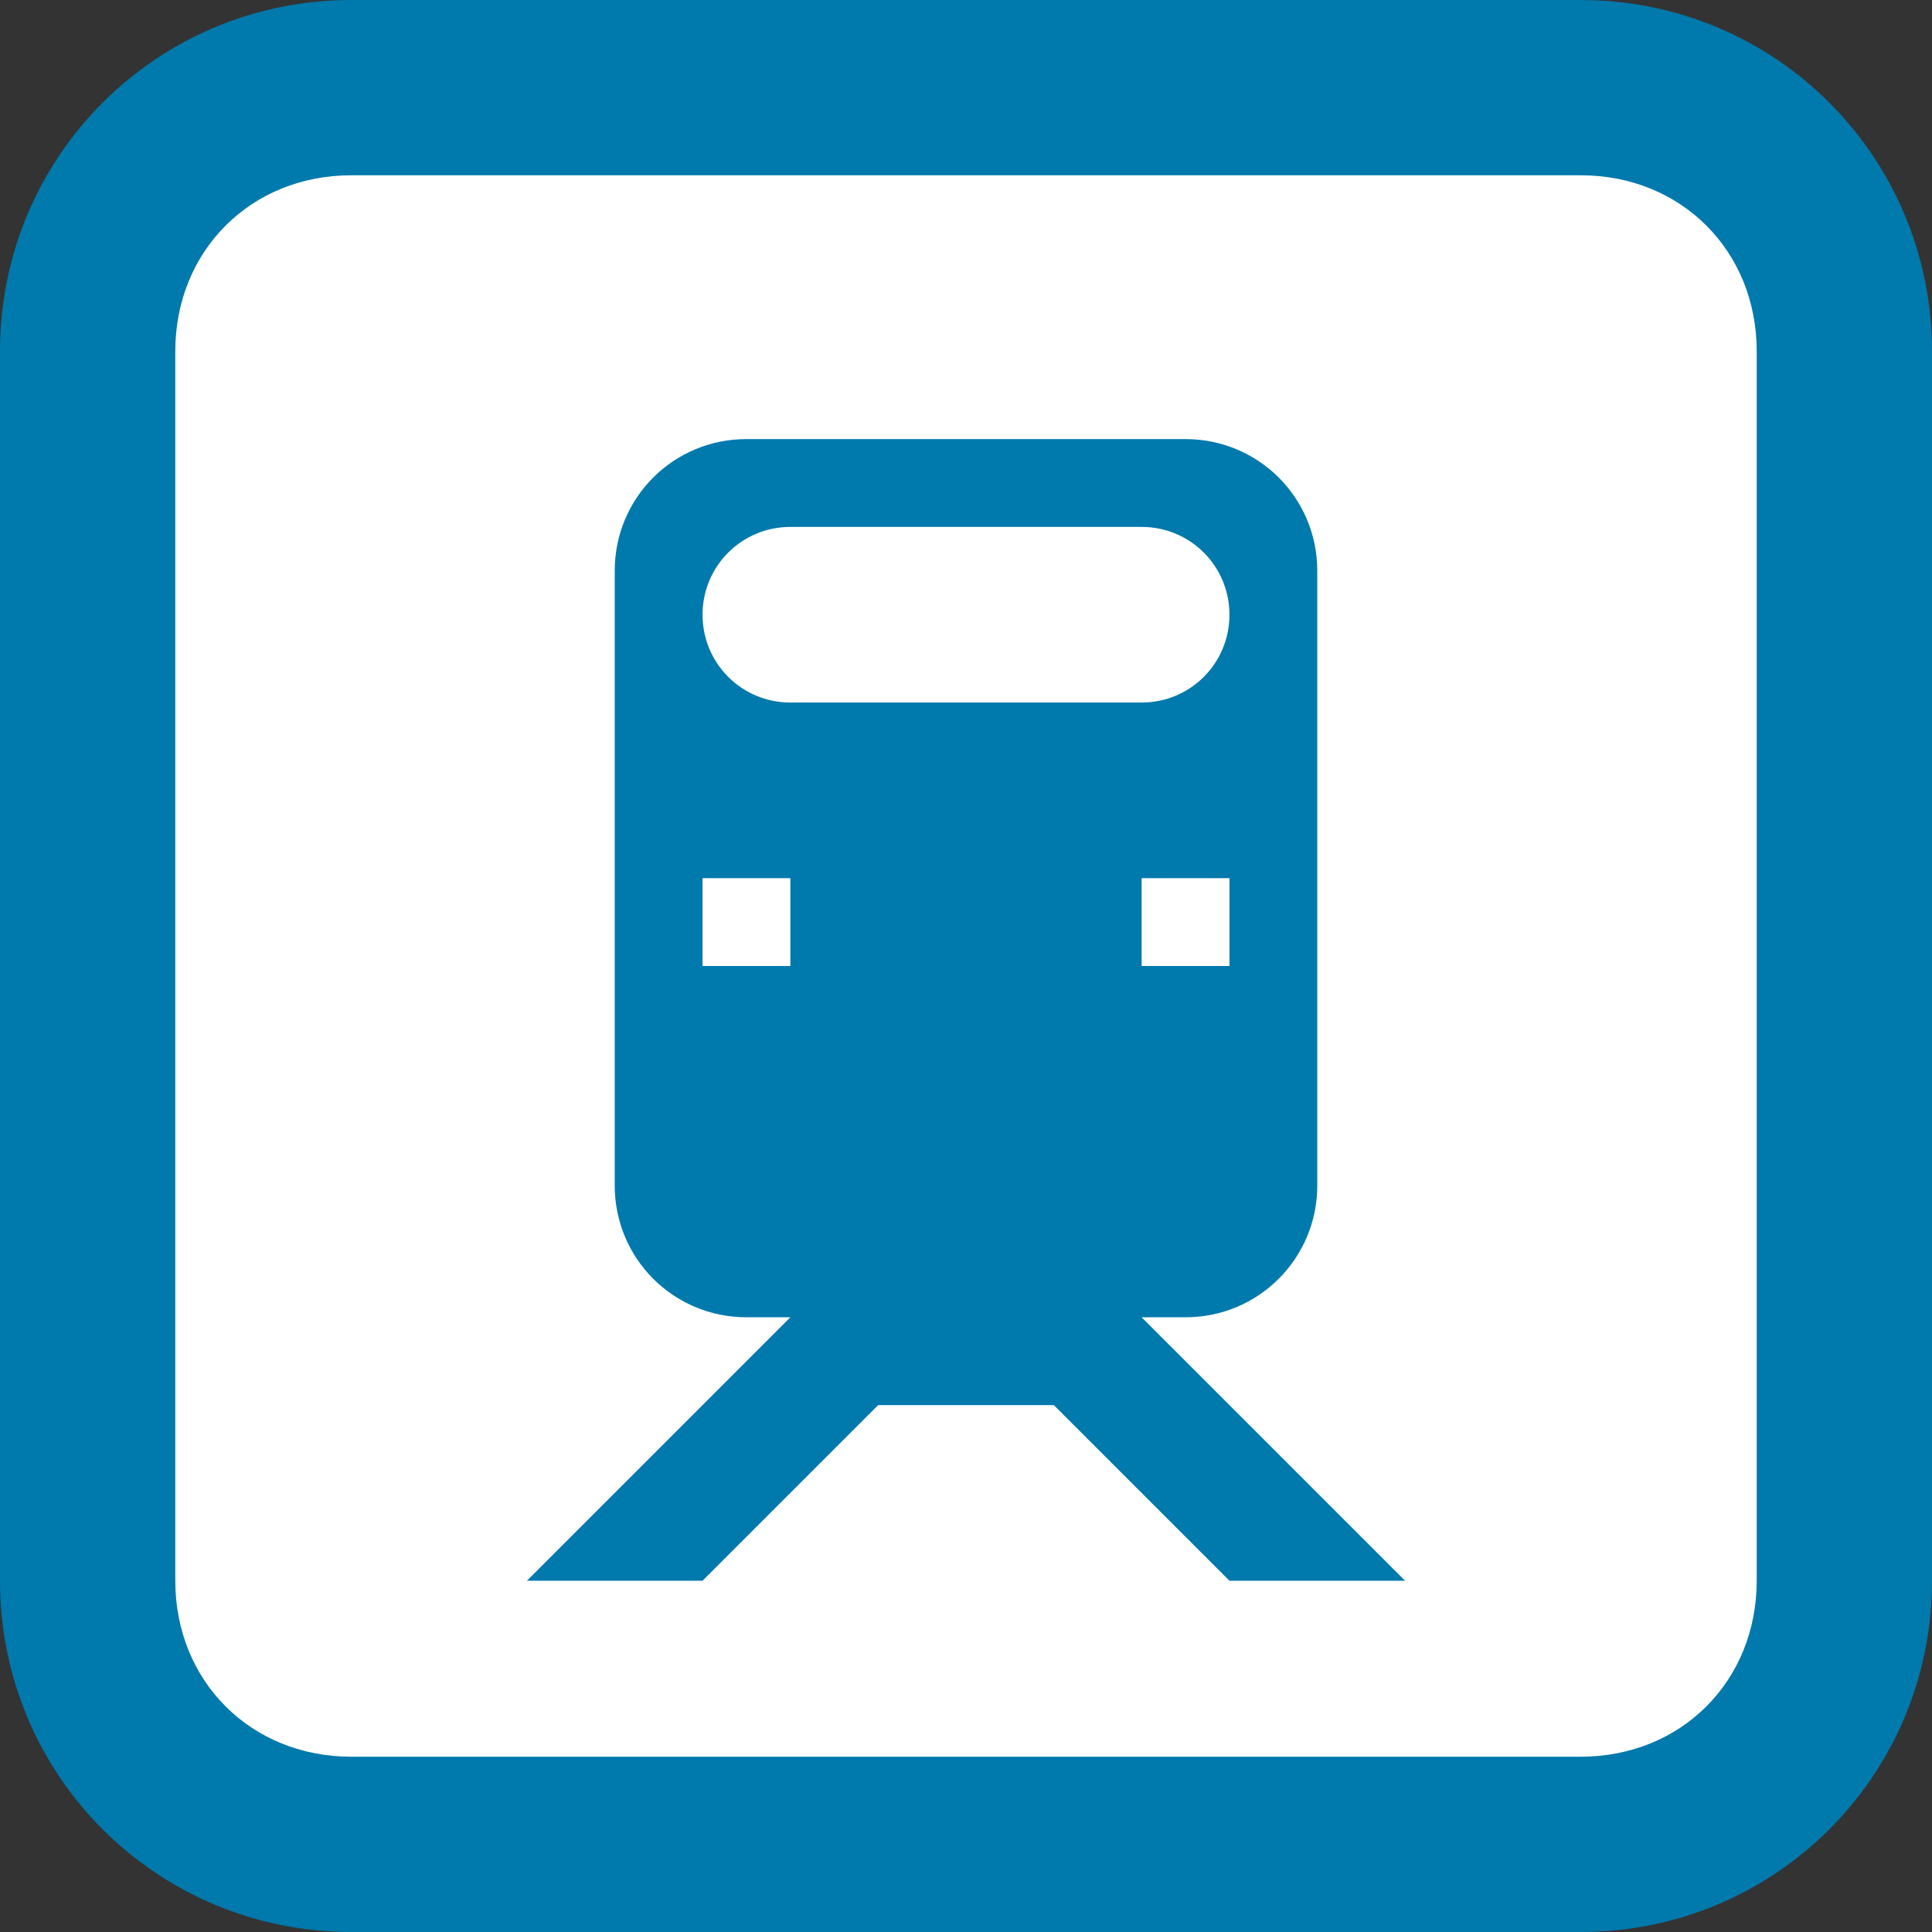 <?xml version="1.0" encoding="UTF-8" standalone="no"?>
<!-- Created with Inkscape (http://www.inkscape.org/) -->

<svg
   xmlns:dc="http://purl.org/dc/elements/1.1/"
   xmlns:cc="http://creativecommons.org/ns#"
   xmlns:rdf="http://www.w3.org/1999/02/22-rdf-syntax-ns#"
   xmlns:svg="http://www.w3.org/2000/svg"
   xmlns="http://www.w3.org/2000/svg"
   xmlns:sodipodi="http://sodipodi.sourceforge.net/DTD/sodipodi-0.dtd"
   xmlns:inkscape="http://www.inkscape.org/namespaces/inkscape"
   width="11"
   height="11"
   id="svg2484"
   sodipodi:version="0.32"
   inkscape:version="0.91+devel+osxmenu r12911"
   version="1.0"
   sodipodi:docname="transilien-11.svg"
   inkscape:output_extension="org.inkscape.output.svg.inkscape"
   viewBox="0 0 11 11">
  <rect x="0" y="0" width="11" height="11" fill="#333333" stroke="none"/>
  <defs
     id="defs2486" />
  <sodipodi:namedview
     id="base"
     pagecolor="#ffffff"
     bordercolor="#666666"
     borderopacity="1.0"
     inkscape:pageopacity="0.0"
     inkscape:pageshadow="2"
     inkscape:zoom="40.105646"
     inkscape:cx="4.3154869"
     inkscape:cy="5.0673636"
     inkscape:document-units="px"
     inkscape:current-layer="layer1"
     showgrid="true"
     inkscape:window-x="15"
     inkscape:window-y="0"
     inkscape:window-maximized="0"
     width="12px"
     showguides="true"
     inkscape:guide-bbox="true"
     inkscape:snap-bbox="true"
     inkscape:bbox-nodes="true"
     inkscape:bbox-paths="true"
     inkscape:snap-bbox-edge-midpoints="true"
     inkscape:snap-bbox-midpoints="true"
     inkscape:object-paths="true"
     inkscape:snap-intersection-paths="true"
     inkscape:object-nodes="true"
     inkscape:snap-smooth-nodes="true">
    <inkscape:grid
       type="xygrid"
       id="grid2991"
       empspacing="2"
       visible="true"
       enabled="true"
       snapvisiblegridlinesonly="true"
       spacingx="0.5"
       spacingy="0.5"
       color="#ff0000"
       opacity="0.125" />
  </sodipodi:namedview>
  <g
     inkscape:label="Calque 1"
     inkscape:groupmode="layer"
     id="layer1"
     transform="translate(1125.718,-1007.598)">
    <rect
       style="opacity:1;fill:#ffffff;fill-opacity:1;stroke:none;stroke-width:2;stroke-linecap:round;stroke-linejoin:round;stroke-miterlimit:4;stroke-dasharray:none;stroke-dashoffset:0;stroke-opacity:1;marker:none"
       id="rect42995"
       width="10"
       height="10"
       x="-1125.218"
       y="1008.098"
       rx="1.5"
       ry="1.5" />
    <g
       id="g3812">
      <path
         style="fill:#0079ac;fill-opacity:1;stroke:none"
         d="M 2,0 C 0.892,0 0,0.892 0,2 l 0,7 c 0,1.108 0.892,2 2,2 l 7,0 c 1.108,0 2,-0.892 2,-2 L 11,2 C 11,0.892 10.108,0 9,0 Z m 0,0.998 7,0 C 9.572,0.998 10.002,1.428 10.002,2 l 0,7 C 10.002,9.572 9.572,10.002 9,10.002 l -7,0 C 1.428,10.002 0.998,9.572 0.998,9 l 0,-7 C 0.998,1.428 1.428,0.998 2,0.998 Z M 4.25,2.5 C 3.834,2.5 3.5,2.834 3.5,3.25 l 0,3.5 C 3.5,7.165 3.834,7.5 4.25,7.5 L 4.5,7.5 3,9 4,9 5,8 6,8 7,9 8,9 6.5,7.5 6.75,7.5 C 7.165,7.5 7.5,7.165 7.5,6.75 l 0,-3.5 C 7.5,2.834 7.165,2.5 6.75,2.5 Z M 4.5,3 6.5,3 C 6.777,3 7,3.223 7,3.5 7,3.777 6.777,4 6.5,4 l -2,0 C 4.223,4 4,3.777 4,3.5 4,3.223 4.223,3 4.5,3 Z M 4,5 4.5,5 4.5,5.5 4,5.5 Z M 6.5,5 7,5 7,5.5 6.5,5.5 Z"
         transform="translate(-1125.718,1007.598)"
         id="rect4162"
         inkscape:connector-curvature="0"
         sodipodi:nodetypes="ssssssssssssssssssssssccccccccsssssssssssscccccccccc" />
    </g>
  </g>
</svg>
